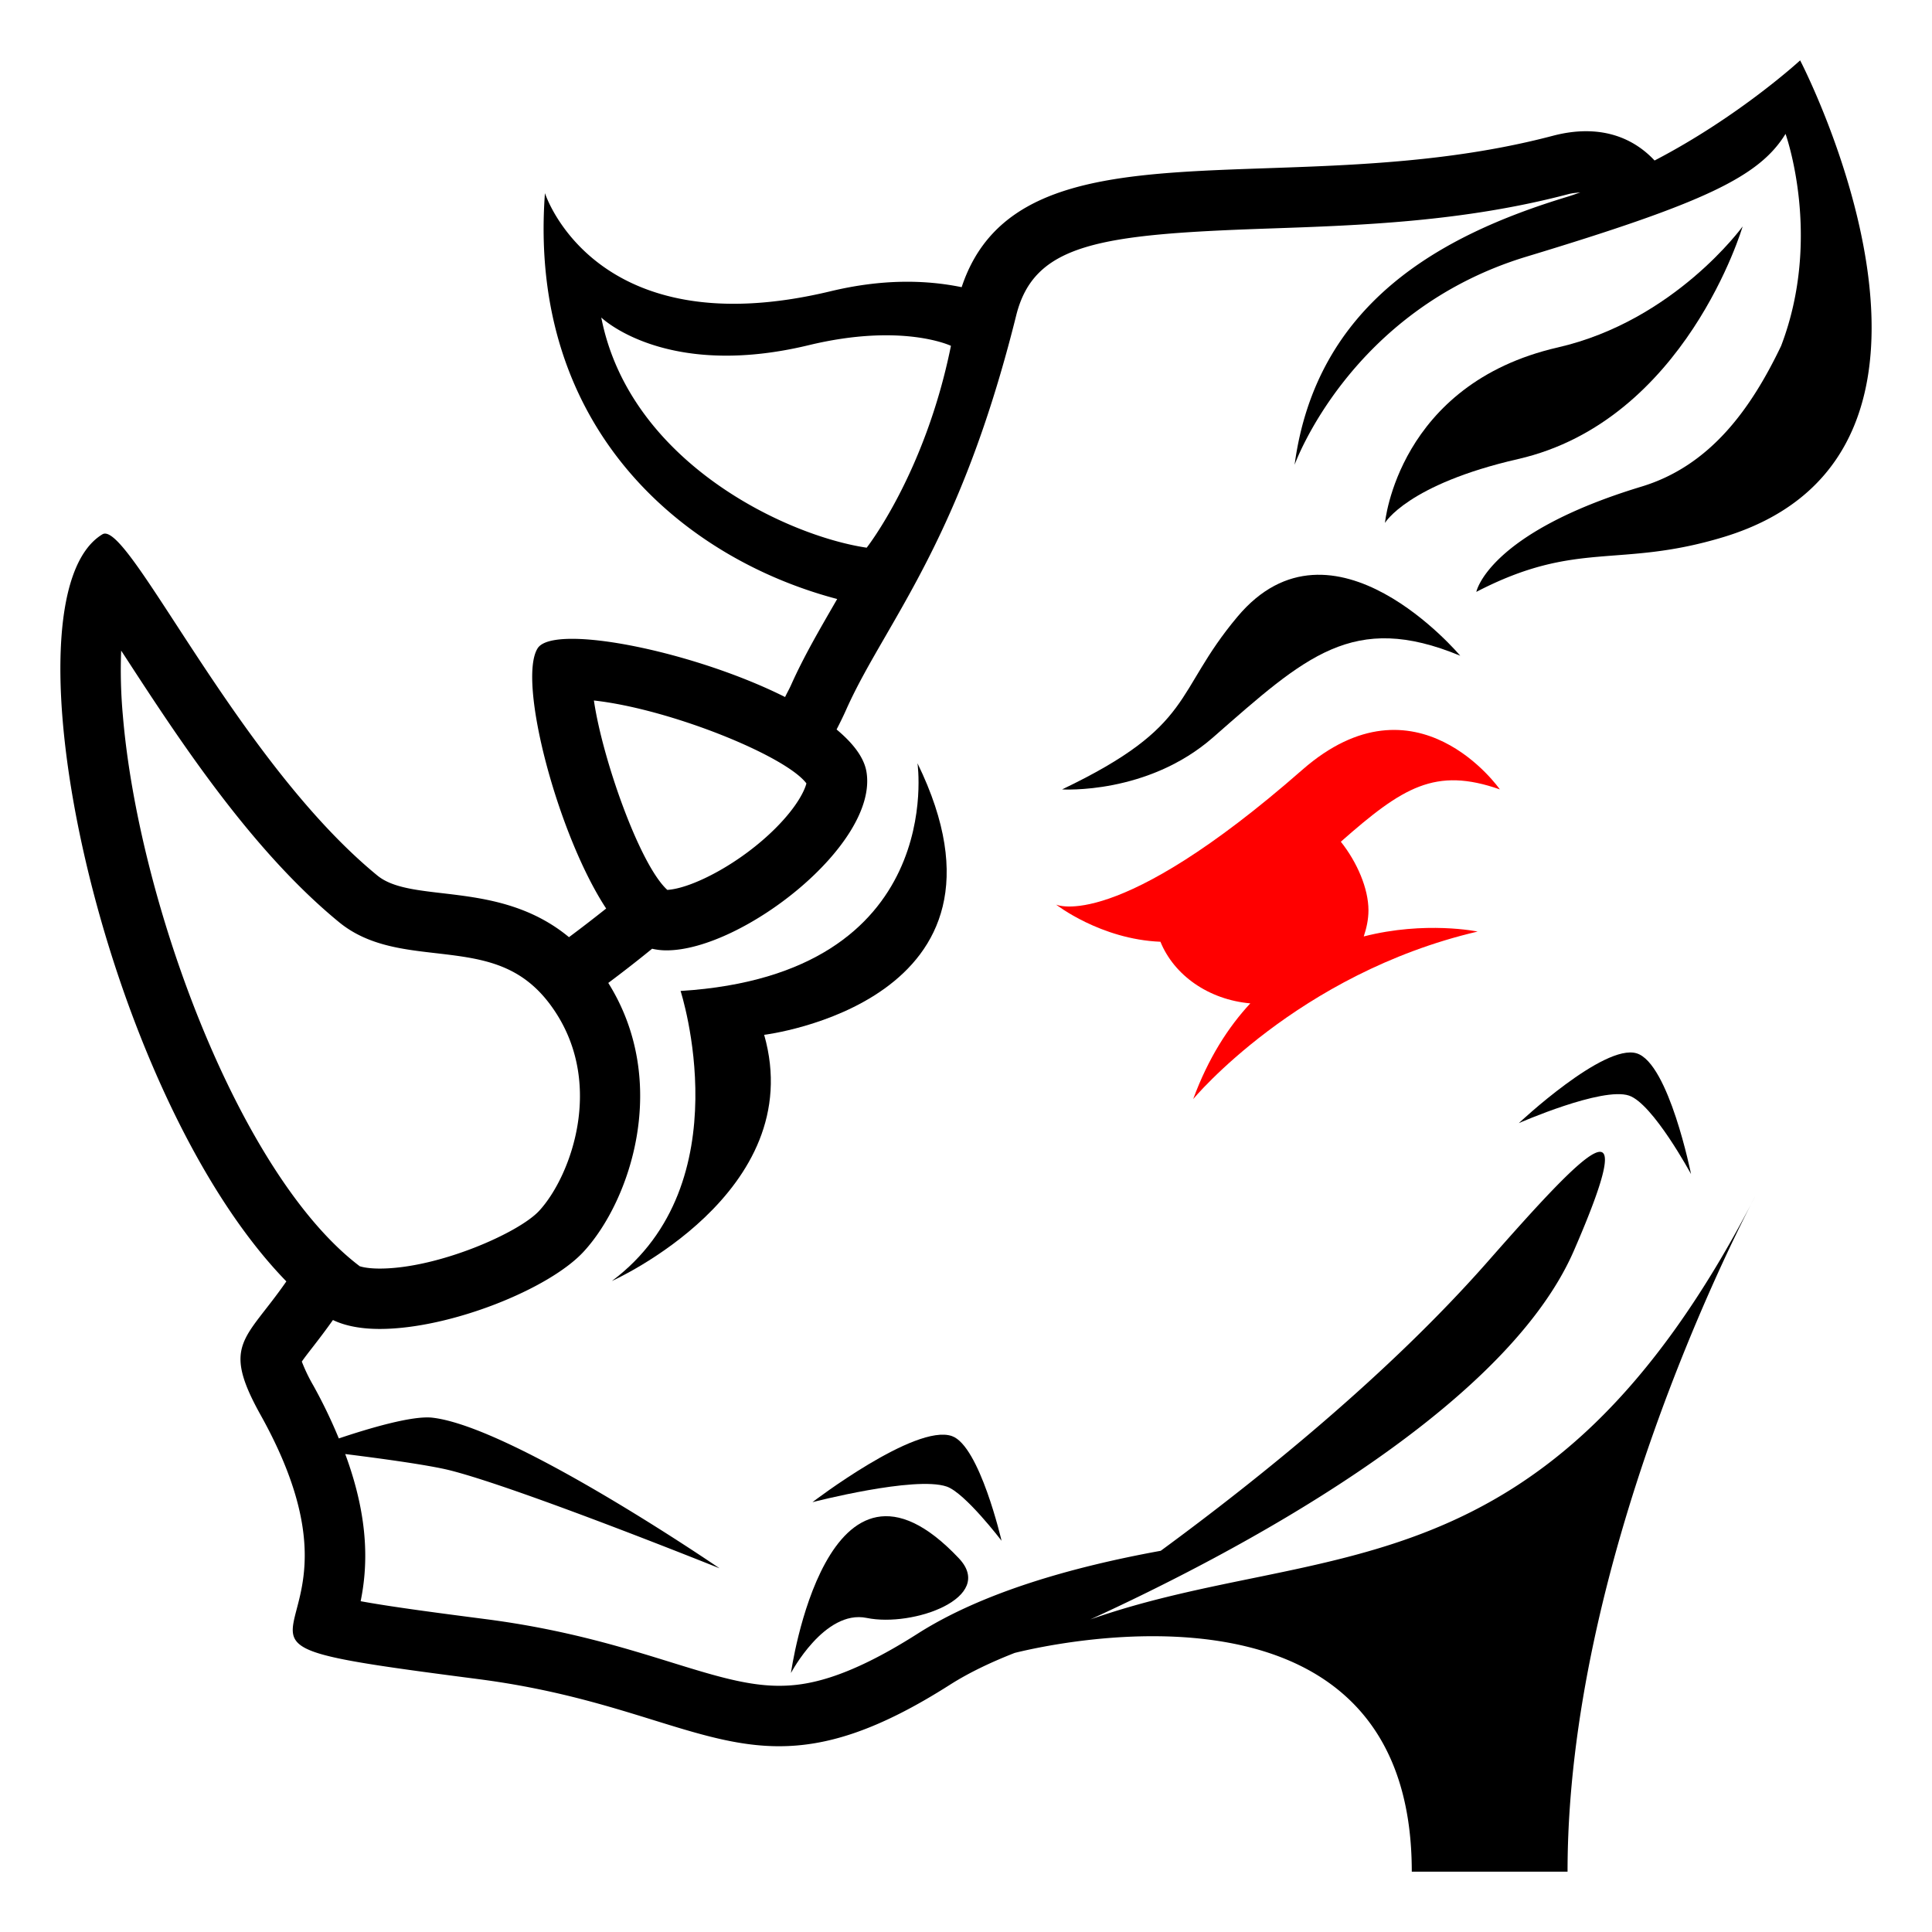 <?xml version="1.0" encoding="utf-8"?><!-- Uploaded to: SVG Repo, www.svgrepo.com, Generator: SVG Repo Mixer Tools -->
<svg width="400px" height="400px" viewBox="0 0 64 64" xmlns="http://www.w3.org/2000/svg" xmlns:xlink="http://www.w3.org/1999/xlink" aria-hidden="true" role="img" class="iconify iconify--emojione-monotone" preserveAspectRatio="xMidYMid meet"><path d="M58.144 39.624c.028-.057.058-.107.087-.165l-.087.165" fill="#000000"></path><path d="M26.201 55.421s1.114-2.112 2.509-1.825c1.536.316 4.281-.672 3.056-1.973c-4.383-4.65-5.565 3.798-5.565 3.798" fill="#000000"></path><path d="M40.991 20.431c-2.132 2.543-1.372 3.597-5.807 5.719c0 0 2.829.184 5.005-1.727c3.058-2.677 4.633-4.171 8.183-2.701c0 0-4.232-5.05-7.381-1.291" fill="#000000"></path><path d="M49.685 26.15s-2.76-3.965-6.548-.646c-6.176 5.412-8.154 4.461-8.154 4.461s1.472 1.151 3.458 1.232c.451 1.109 1.592 1.918 2.977 2.041c-.736.793-1.395 1.821-1.892 3.17c0 0 3.444-4.15 9.422-5.549c0 0-1.728-.361-3.772.162c.092-.276.156-.563.156-.865c0-.723-.375-1.592-.915-2.273c2.053-1.81 3.129-2.483 5.268-1.733" fill="#FF0000"></path><path d="M30.393 25.284s1.013 6.992-7.848 7.543c0 0 2.065 6.366-2.275 9.607c0 0 6.536-2.914 5.044-8.154c-.001 0 8.94-1.085 5.079-8.996" fill="#000000"></path><path d="M57.727 7.501s-2.254 3.121-6.121 4.008c-5.301 1.215-5.727 5.813-5.727 5.813s.744-1.276 4.412-2.116c5.55-1.272 7.436-7.705 7.436-7.705" fill="#000000"></path><path d="M33.178 51.04s-.727-3.146-1.644-3.468c-1.209-.424-4.62 2.189-4.62 2.189s3.39-.878 4.446-.517c.609.209 1.818 1.796 1.818 1.796" fill="#000000"></path><path d="M50.313 37.205s2.761-1.213 3.651-.912c.792.268 2.054 2.601 2.054 2.601s-.736-3.671-1.799-4c-1.086-.338-3.906 2.311-3.906 2.311" fill="#000000"></path><path d="M54.378 16.119c-5.091 1.543-5.473 3.488-5.473 3.488c3.351-1.74 4.703-.76 8.188-1.816C66.38 14.975 59.632 2 59.632 2s-2.017 1.859-4.822 3.317c-.428-.458-1.148-.97-2.27-.97c-.332 0-.697.045-1.1.151c-8.768 2.311-17.666-.771-19.584 5.015c-1.227-.25-2.656-.27-4.35.137c-7.825 1.877-9.454-3.252-9.454-3.252c-.581 7.87 4.674 12.127 9.681 13.445c-.573.994-1.099 1.887-1.532 2.858c-.061.135-.132.257-.194.389c-2.261-1.134-5.37-1.928-7.053-1.928c-.597 0-1.013.099-1.147.318c-.67 1.085.663 6.166 2.273 8.616c-.409.325-.819.642-1.232.949c-2.314-1.915-5.191-1.096-6.347-2.042c-4.508-3.693-8.043-11.327-9.022-11.327a.167.167 0 0 0-.085.023c-3.495 2.109-.029 18.46 6.092 24.749c-1.354 1.954-2.167 2.067-.853 4.425c4.547 8.153-4.049 7.29 7.214 8.75c4.857.63 7.207 2.223 9.961 2.223c1.575 0 3.281-.521 5.666-2.04c.629-.4 1.356-.744 2.139-1.051c1.357-.338 13.154-2.98 13.154 7.246h5.16c0-10.207 5.465-20.948 6.217-22.376C51.206 53.113 43.8 50.946 36.118 53.646c4.564-2.091 13.679-6.824 16.021-12.22c2.289-5.27.494-3.442-2.855.365c-3.29 3.739-7.558 7.177-10.833 9.581c-2.982.543-5.931 1.394-8.052 2.745c-2.402 1.53-3.715 1.727-4.592 1.727c-1.065 0-2.171-.343-3.57-.776c-1.568-.486-3.519-1.091-6.133-1.43c-1.433-.186-3.112-.403-4.157-.596c.217-1.07.318-2.639-.511-4.875c1.142.142 2.759.361 3.468.539c2.307.582 8.932 3.246 8.932 3.246s-6.833-4.678-9.51-4.989c-.662-.077-2.108.353-3.102.687a16.75 16.75 0 0 0-.844-1.752a5.522 5.522 0 0 1-.382-.794c.09-.132.242-.326.37-.491c.194-.25.419-.544.661-.886c.417.202.949.296 1.551.296c2.325 0 5.624-1.324 6.761-2.568c1.539-1.676 2.871-5.6.809-8.894c.486-.363.969-.739 1.452-1.133c.148.034.306.054.476.054c2.498 0 7.014-3.503 6.626-5.907c-.078-.483-.448-.958-.991-1.41c.108-.212.216-.426.315-.65c.359-.805.8-1.568 1.311-2.452c1.317-2.282 2.957-5.122 4.323-10.61c.595-2.393 2.768-2.691 8.369-2.883c3.019-.104 6.439-.221 9.92-1.138c.146-.039.271-.045.399-.058c-.147.05-.294.104-.444.149c-4.213 1.278-8.302 3.538-9.021 8.875c0 0 1.829-5.122 7.684-6.897c5.858-1.774 7.701-2.635 8.579-4.066c0 0 1.232 3.419-.147 7.025c-.989 2.066-2.336 3.966-4.623 4.659M17.865 40.105c-.677.74-3.37 1.918-5.286 1.918c-.458 0-.649-.076-.659-.076v.001c-3.976-3.006-7.328-12.026-7.85-18.244a16.677 16.677 0 0 1-.056-2.151l.136.208c1.757 2.7 4.165 6.397 7.084 8.789c.931.762 2.077.896 3.185 1.023c1.475.171 2.748.319 3.768 1.653c1.923 2.521.742 5.722-.322 6.879m7.831-12.675c-1.169 1.172-2.773 2-3.59 2.049c-.916-.83-2.152-4.347-2.432-6.274c2.521.278 6.351 1.83 7.039 2.746c-.05.207-.283.743-1.017 1.479m3.014-9.287c-2.666-.396-7.854-2.836-8.792-7.625c0 0 2.118 2.063 6.87.917c3.109-.75 4.713.021 4.713.021c-.854 4.229-2.791 6.687-2.791 6.687" fill="#000000"></path></svg>